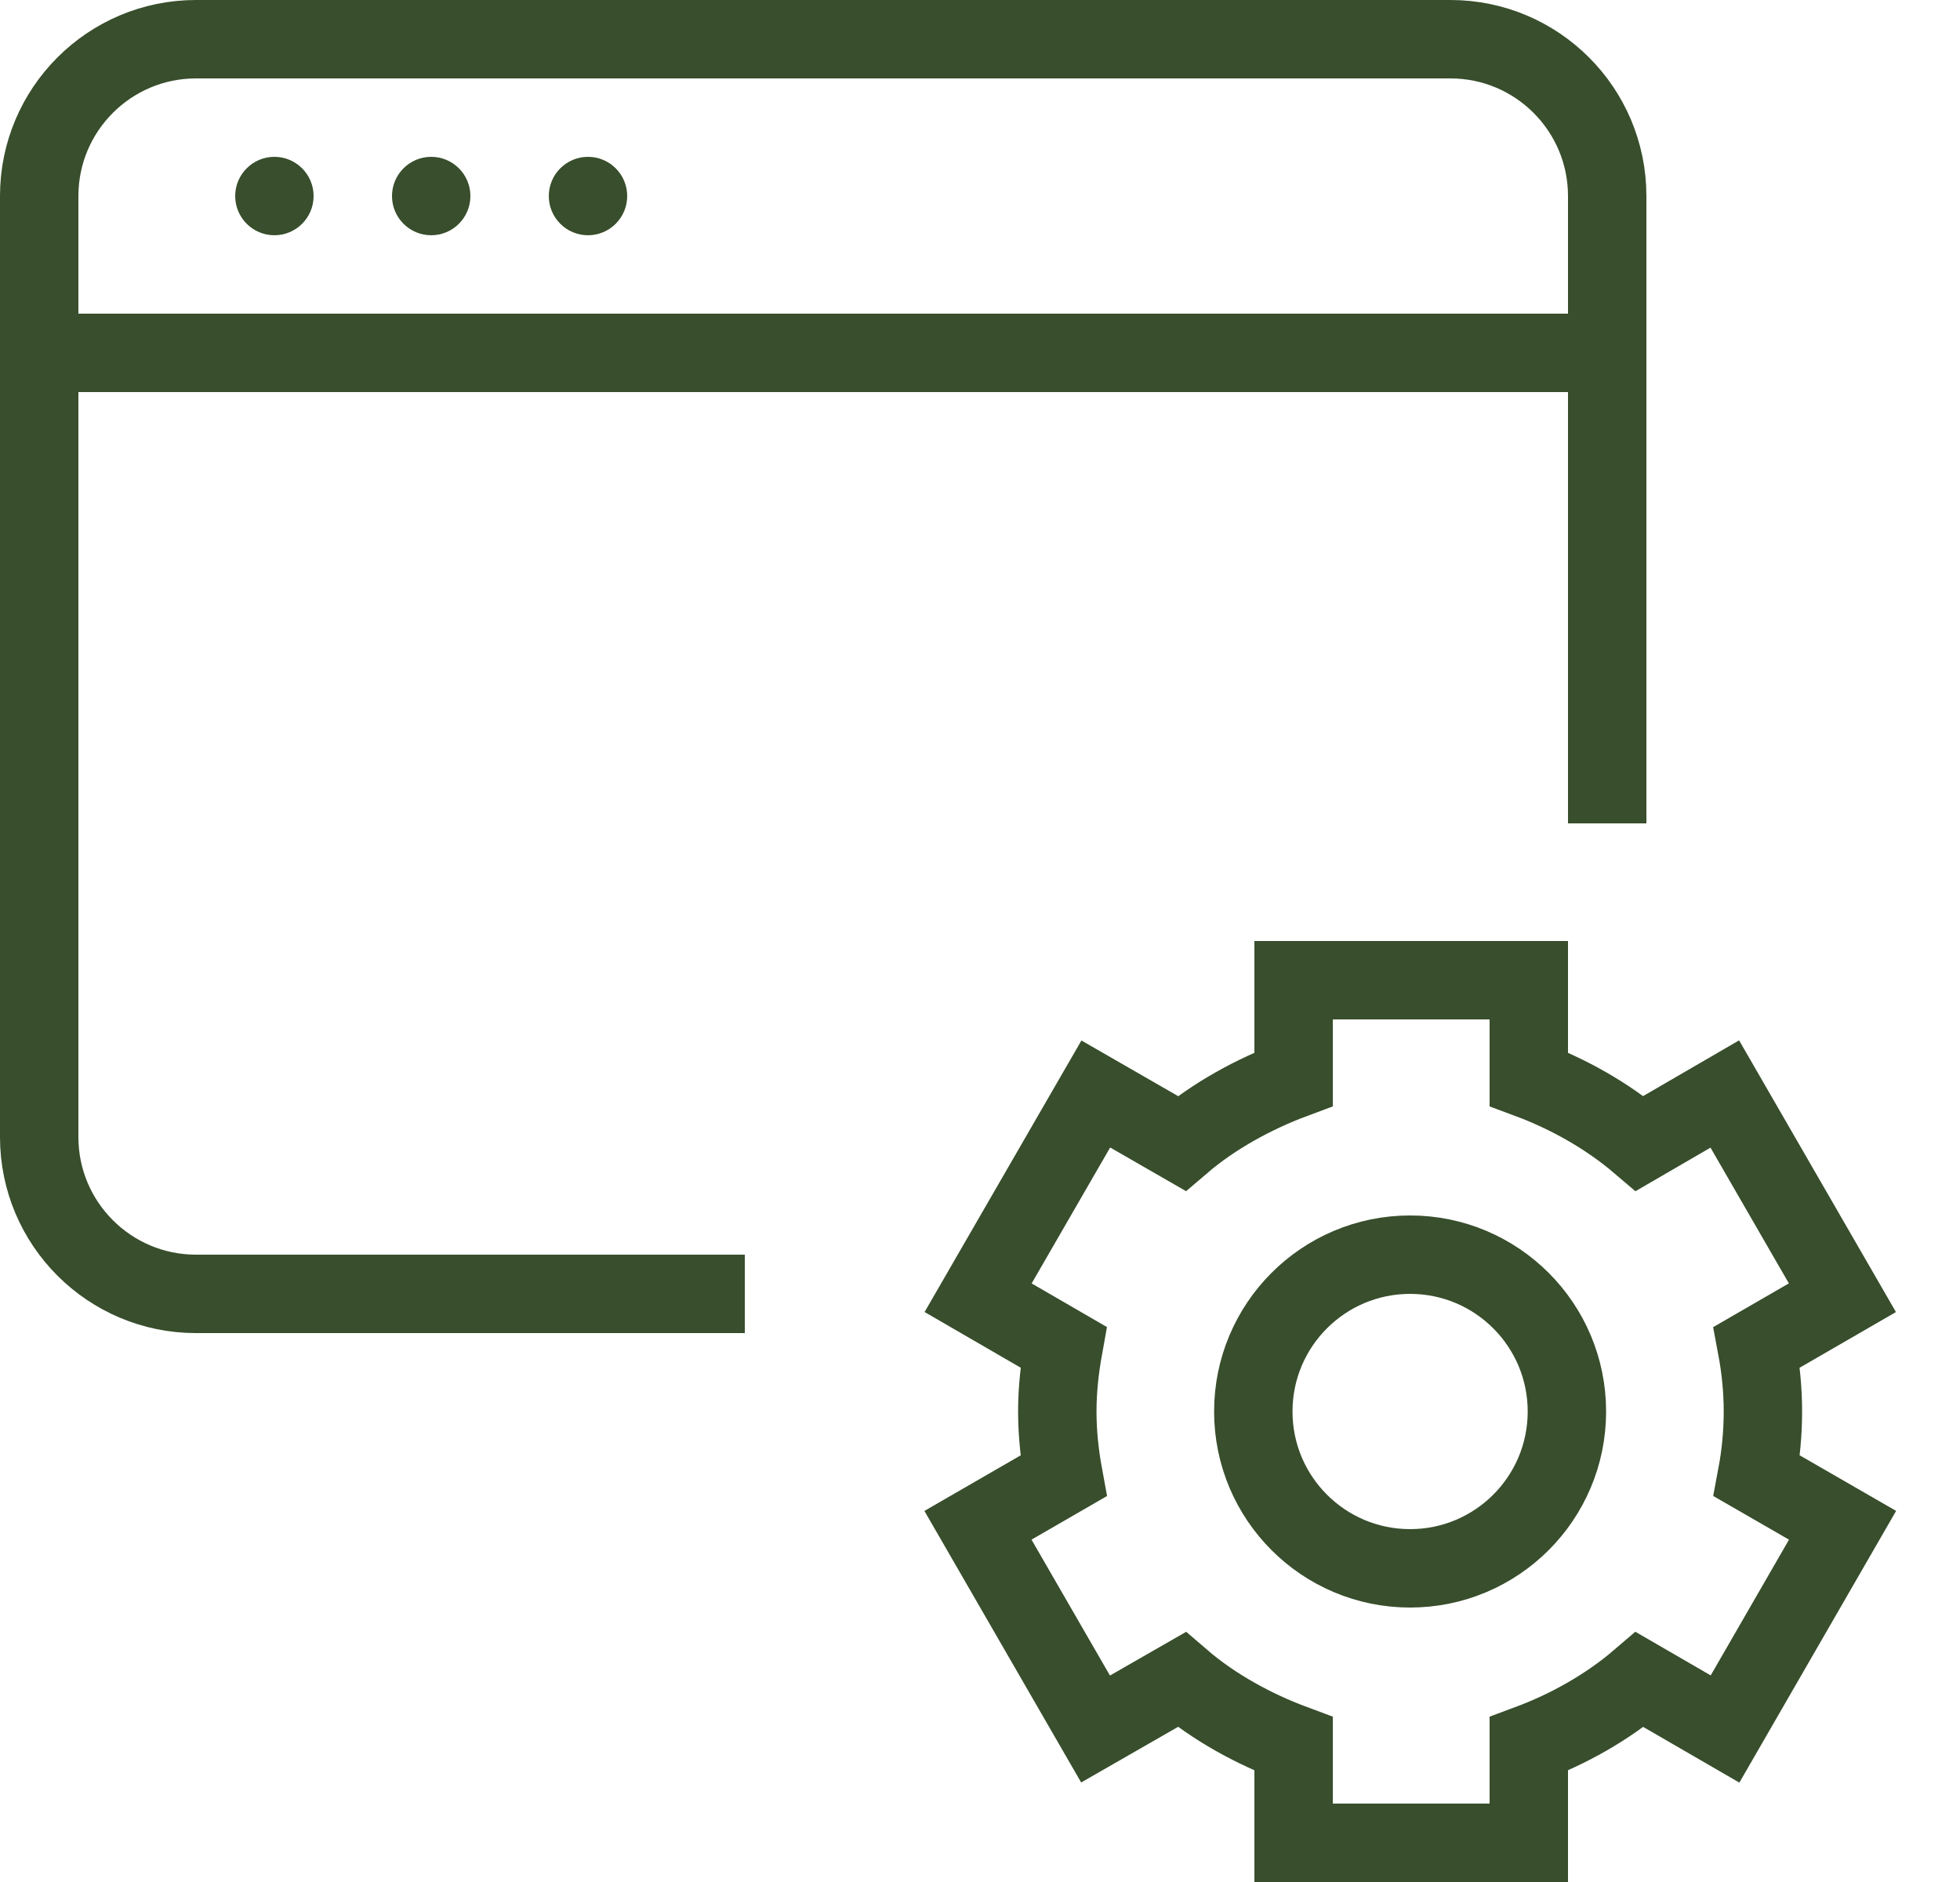 <?xml version="1.0" encoding="UTF-8" standalone="no"?>
<svg width="25px" height="24px" viewBox="0 0 25 24" version="1.1" xmlns="http://www.w3.org/2000/svg" xmlns:xlink="http://www.w3.org/1999/xlink" xmlns:sketch="http://www.bohemiancoding.com/sketch/ns">
    <!-- Generator: Sketch 3.4.2 (15855) - http://www.bohemiancoding.com/sketch -->
    <title>Slice 1</title>
    <desc>Created with Sketch.</desc>
    <defs></defs>
    <g id="Page-1" stroke="none" stroke-width="1" fill="none" fill-rule="evenodd" sketch:type="MSPage">
        <g id="icon-api" sketch:type="MSLayerGroup">
            <g id="Page-1" sketch:type="MSShapeGroup">
                <g id="Group">
                    <path d="M0.5,4.5 L20.5,4.5" id="Stroke-281" stroke="#384e2c"></path>
                    <path d="M3.5,2 C3.224,2 3,2.224 3,2.5 C3,2.776 3.224,3 3.5,3 C3.776,3 4,2.776 4,2.5 C4,2.224 3.776,2 3.5,2" id="Fill-282" fill="#384e2c"></path>
                    <path d="M5.5,2 C5.224,2 5,2.224 5,2.5 C5,2.776 5.224,3 5.5,3 C5.776,3 6,2.776 6,2.5 C6,2.224 5.776,2 5.5,2" id="Fill-283" fill="#384e2c"></path>
                    <path d="M7.5,2 C7.224,2 7,2.224 7,2.5 C7,2.776 7.224,3 7.5,3 C7.776,3 8,2.776 8,2.5 C8,2.224 7.776,2 7.5,2" id="Fill-284" fill="#384e2c"></path>
                    <path d="M9.5,16.5 L2.5,16.5 C1.397,16.5 0.5,15.605 0.5,14.5 L0.5,2.5 C0.5,1.395 1.397,0.5 2.5,0.5 L18.5,0.5 C19.604,0.5 20.5,1.395 20.5,2.5 L20.5,10.5" id="Stroke-285" stroke="#384e2c"></path>
                    <path d="M16.5,13.762 C16,13.948 15.486,14.227 15.072,14.581 L13.977,13.951 L12.476,16.549 L13.565,17.18 C13.517,17.446 13.486,17.719 13.486,18 C13.486,18.282 13.516,18.555 13.565,18.821 L12.474,19.451 L13.974,22.049 L15.072,21.419 C15.486,21.775 16,22.053 16.5,22.239 L16.5,23.5 L19.5,23.5 L19.5,22.239 C20,22.053 20.5,21.775 20.915,21.419 L22.003,22.049 L23.502,19.451 L22.409,18.821 C22.459,18.555 22.486,18.282 22.486,18 C22.486,17.719 22.458,17.446 22.408,17.18 L23.5,16.549 L22,13.951 L20.915,14.581 C20.5,14.227 20,13.948 19.5,13.762 L19.5,12.5 L16.5,12.5 L16.5,13.762 L16.5,13.762 L16.5,13.762 Z" id="Stroke-286" stroke="#384e2c"></path>
                    <path d="M19.986,18 C19.986,19.105 19.09,20 17.986,20 C16.882,20 15.986,19.105 15.986,18 C15.986,16.895 16.882,16 17.986,16 C19.09,16 19.986,16.895 19.986,18 L19.986,18 L19.986,18 Z" id="Stroke-287" stroke="#384e2c"></path>
                </g>
            </g>
        </g>
    </g>
</svg>
